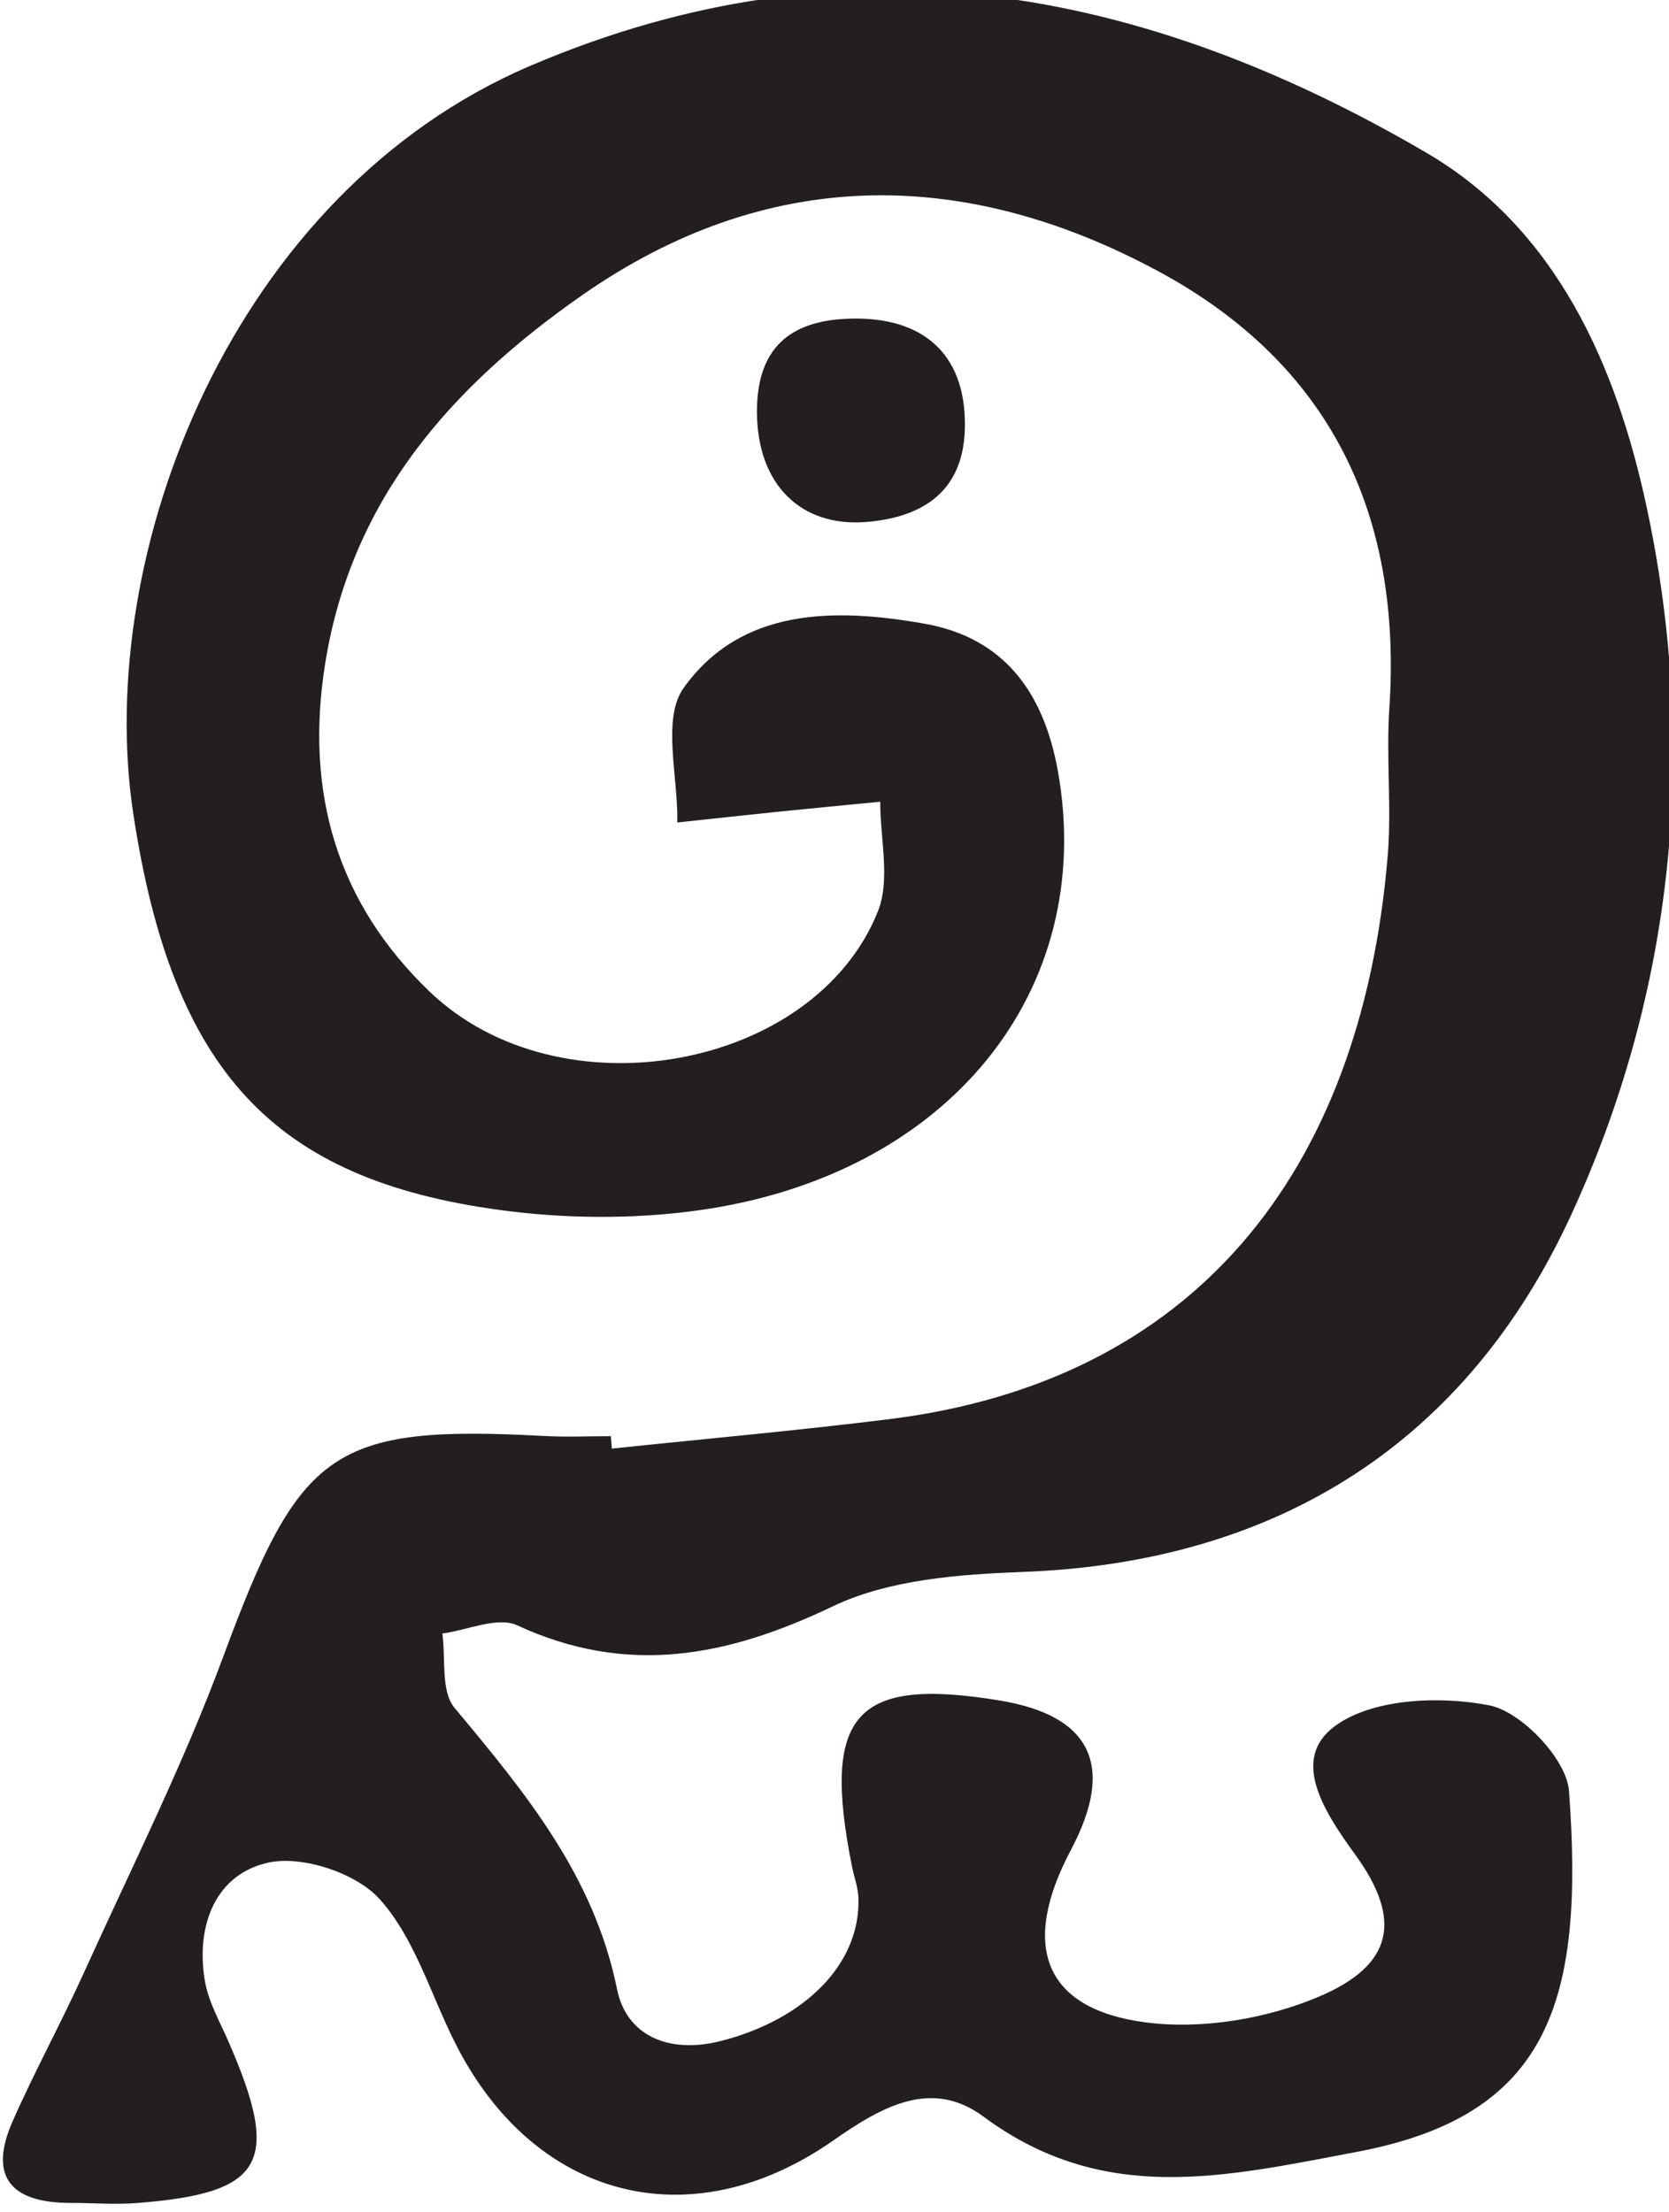 <?xml version="1.0" encoding="UTF-8" standalone="no"?>
<!-- Created with Inkscape (http://www.inkscape.org/) -->

<svg
   width="30.326mm"
   height="40.193mm"
   viewBox="0 0 30.326 40.193"
   version="1.1"
   id="svg494"
   inkscape:version="1.1 (c68e22c387, 2021-05-23)"
   sodipodi:docname="uven.svg"
   xmlns:inkscape="http://www.inkscape.org/namespaces/inkscape"
   xmlns:sodipodi="http://sodipodi.sourceforge.net/DTD/sodipodi-0.dtd"
   xmlns="http://www.w3.org/2000/svg"
   xmlns:svg="http://www.w3.org/2000/svg">
  <sodipodi:namedview
     id="namedview496"
     pagecolor="#505050"
     bordercolor="#eeeeee"
     borderopacity="1"
     inkscape:pageshadow="0"
     inkscape:pageopacity="0"
     inkscape:pagecheckerboard="0"
     inkscape:document-units="mm"
     showgrid="false"
     inkscape:zoom="0.77771465"
     inkscape:cx="167.79933"
     inkscape:cy="435.24961"
     inkscape:window-width="3440"
     inkscape:window-height="1377"
     inkscape:window-x="-8"
     inkscape:window-y="-8"
     inkscape:window-maximized="1"
     inkscape:current-layer="layer1" />
  <defs
     id="defs491">
    <clipPath
       clipPathUnits="userSpaceOnUse"
       id="clipPath121">
      <path
         d="M 0,841.89 H 595.276 V 0 H 0 Z"
         id="path119" />
    </clipPath>
  </defs>
  <g
     inkscape:label="Layer 1"
     inkscape:groupmode="layer"
     id="layer1"
     transform="translate(-60.703,-33.316)">
    <g
       id="g115"
       transform="matrix(0.353,0,0,-0.353,-23.515,318.684)">
      <g
         id="g117"
         clip-path="url(#clipPath121)">
        <g
           id="g123"
           transform="translate(270.072,733.851)">
          <path
             d="m 0,0 c 4.762,0.501 9.533,0.926 14.283,1.516 15.598,1.939 24.265,12.562 25.65,28.947 0.214,2.527 -0.083,5.095 0.087,7.629 0.668,9.995 -3.045,17.753 -11.942,22.531 -10.035,5.389 -20.153,5.352 -29.636,-1.279 -6.608,-4.622 -11.819,-10.377 -13.194,-18.911 -1.077,-6.689 0.631,-12.363 5.369,-16.91 6.711,-6.44 19.826,-4.039 23.081,4.138 0.65,1.634 0.109,3.743 0.117,5.633 -1.743,-0.17 -3.486,-0.334 -5.228,-0.513 -1.741,-0.178 -3.479,-0.37 -5.218,-0.556 0.05,2.349 -0.804,5.343 0.325,6.924 2.974,4.164 7.832,4.115 12.394,3.309 4.051,-0.716 6.132,-3.471 6.87,-7.583 C 24.983,23.592 17.347,14.029 4.389,12.254 1.062,11.798 -2.434,11.829 -5.765,12.281 c -11.646,1.578 -16.849,7.128 -18.866,20.375 -2.053,13.483 5.143,31.979 20.432,38.513 16.32,6.975 31.549,4.046 46.116,-4.468 6.738,-3.937 9.803,-11.006 11.355,-18.273 2.66,-12.454 1.395,-24.91 -3.892,-36.4 C 44.024,0.387 34.348,-5.844 21.211,-6.345 17.89,-6.471 14.275,-6.73 11.366,-8.121 5.922,-10.723 0.787,-11.711 -4.878,-9.093 -5.881,-8.63 -7.43,-9.346 -8.726,-9.517 c 0.183,-1.295 -0.087,-2.967 0.626,-3.822 3.637,-4.364 7.18,-8.629 8.369,-14.491 0.479,-2.361 2.63,-3.359 5.378,-2.65 4.242,1.096 7.146,3.911 7.046,7.337 -0.016,0.552 -0.225,1.097 -0.335,1.647 -1.56,7.831 0.153,9.755 7.592,8.534 4.738,-0.777 5.975,-3.367 3.677,-7.697 -2.598,-4.898 -1.423,-8.175 3.827,-8.869 2.898,-0.383 6.237,0.174 8.946,1.323 3.777,1.601 4.338,3.917 1.852,7.326 -1.676,2.297 -3.284,4.909 -1.06,6.577 1.921,1.44 5.416,1.59 7.974,1.088 1.652,-0.324 3.981,-2.771 4.102,-4.407 0.803,-10.857 -1.037,-16.697 -10.872,-18.565 -6.935,-1.317 -13.09,-2.765 -19.271,1.808 -2.662,1.97 -5.212,0.527 -7.723,-1.228 -7.391,-5.165 -15.459,-2.991 -19.484,5.046 -1.252,2.497 -2.072,5.375 -3.873,7.376 -1.201,1.334 -3.968,2.256 -5.713,1.879 -2.738,-0.591 -3.756,-3.244 -3.284,-6.073 0.179,-1.078 0.762,-2.097 1.21,-3.122 2.737,-6.26 1.861,-7.828 -4.729,-8.33 -1.124,-0.086 -2.262,0.007 -3.394,0.007 -2.995,10e-4 -4.273,1.281 -2.972,4.22 1.142,2.582 2.502,5.067 3.667,7.64 2.445,5.396 5.116,10.713 7.167,16.258 C -16.062,-0.049 -14.418,1.24 -3.44,0.648 -2.314,0.588 -1.181,0.64 -0.051,0.64 -0.034,0.427 -0.017,0.213 0,0"
             style="fill:#231f20;fill-opacity:1;fill-rule:nonzero;stroke:none"
             id="path125" />
        </g>
        <g
           id="g127"
           transform="translate(288.238,786.927)">
          <path
             d="m 0,0 c 0.152,-3.491 -1.796,-5.1 -5.017,-5.38 -3.45,-0.3 -5.66,1.964 -5.68,5.628 -0.016,3.019 1.399,4.644 4.489,4.82 C -2.395,5.285 -0.136,3.483 0,0"
             style="fill:#231f20;fill-opacity:1;fill-rule:nonzero;stroke:none"
             id="path129" />
        </g>
      </g>
    </g>
  </g>
</svg>
